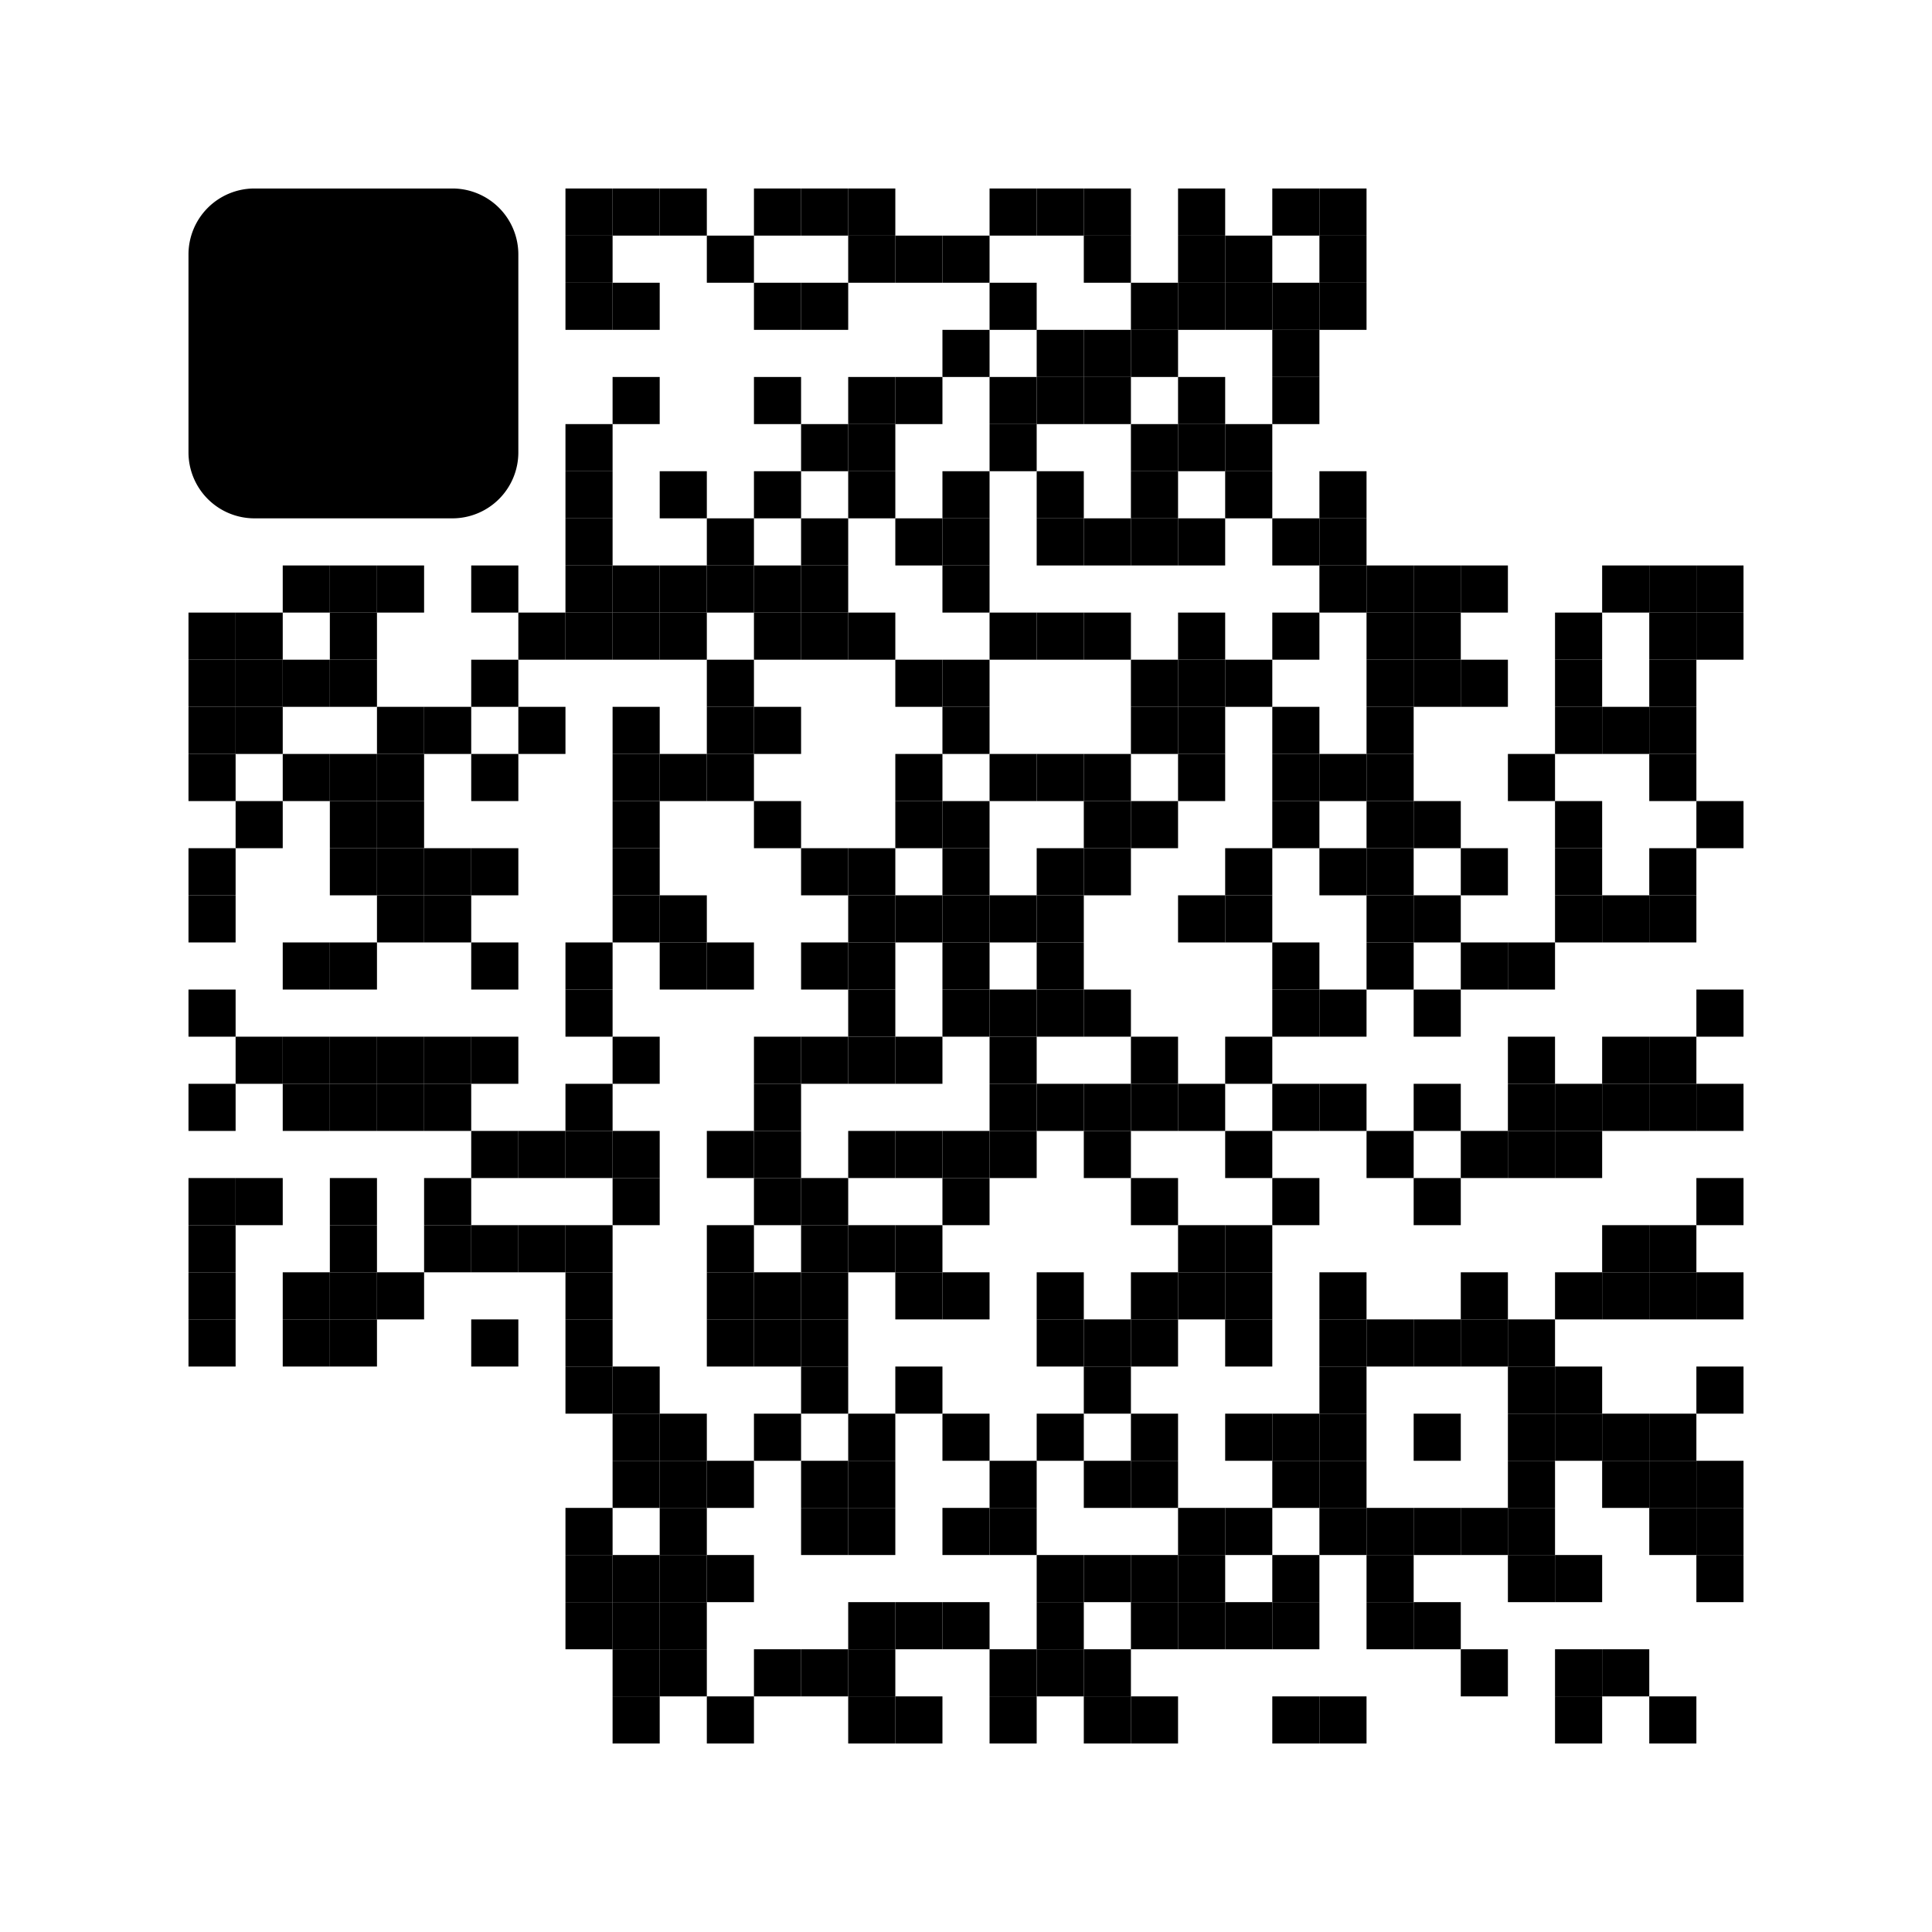 <svg xmlns="http://www.w3.org/2000/svg" viewBox="0 0 410 410" width="410" height="410"><rect width="410" height="410" fill="#FFFFFF"/><g fill="#000000"><rect x="120" y="40" width="10" height="10"/><rect x="130" y="40" width="10" height="10"/><rect x="140" y="40" width="10" height="10"/><rect x="160" y="40" width="10" height="10"/><rect x="170" y="40" width="10" height="10"/><rect x="180" y="40" width="10" height="10"/><rect x="210" y="40" width="10" height="10"/><rect x="220" y="40" width="10" height="10"/><rect x="230" y="40" width="10" height="10"/><rect x="250" y="40" width="10" height="10"/><rect x="270" y="40" width="10" height="10"/><rect x="280" y="40" width="10" height="10"/><rect x="120" y="50" width="10" height="10"/><rect x="150" y="50" width="10" height="10"/><rect x="180" y="50" width="10" height="10"/><rect x="190" y="50" width="10" height="10"/><rect x="200" y="50" width="10" height="10"/><rect x="230" y="50" width="10" height="10"/><rect x="250" y="50" width="10" height="10"/><rect x="260" y="50" width="10" height="10"/><rect x="280" y="50" width="10" height="10"/><rect x="120" y="60" width="10" height="10"/><rect x="130" y="60" width="10" height="10"/><rect x="160" y="60" width="10" height="10"/><rect x="170" y="60" width="10" height="10"/><rect x="210" y="60" width="10" height="10"/><rect x="240" y="60" width="10" height="10"/><rect x="250" y="60" width="10" height="10"/><rect x="260" y="60" width="10" height="10"/><rect x="270" y="60" width="10" height="10"/><rect x="280" y="60" width="10" height="10"/><rect x="200" y="70" width="10" height="10"/><rect x="220" y="70" width="10" height="10"/><rect x="230" y="70" width="10" height="10"/><rect x="240" y="70" width="10" height="10"/><rect x="270" y="70" width="10" height="10"/><rect x="130" y="80" width="10" height="10"/><rect x="160" y="80" width="10" height="10"/><rect x="180" y="80" width="10" height="10"/><rect x="190" y="80" width="10" height="10"/><rect x="210" y="80" width="10" height="10"/><rect x="220" y="80" width="10" height="10"/><rect x="230" y="80" width="10" height="10"/><rect x="250" y="80" width="10" height="10"/><rect x="270" y="80" width="10" height="10"/><rect x="120" y="90" width="10" height="10"/><rect x="170" y="90" width="10" height="10"/><rect x="180" y="90" width="10" height="10"/><rect x="210" y="90" width="10" height="10"/><rect x="240" y="90" width="10" height="10"/><rect x="250" y="90" width="10" height="10"/><rect x="260" y="90" width="10" height="10"/><rect x="120" y="100" width="10" height="10"/><rect x="140" y="100" width="10" height="10"/><rect x="160" y="100" width="10" height="10"/><rect x="180" y="100" width="10" height="10"/><rect x="200" y="100" width="10" height="10"/><rect x="220" y="100" width="10" height="10"/><rect x="240" y="100" width="10" height="10"/><rect x="260" y="100" width="10" height="10"/><rect x="280" y="100" width="10" height="10"/><rect x="120" y="110" width="10" height="10"/><rect x="150" y="110" width="10" height="10"/><rect x="170" y="110" width="10" height="10"/><rect x="190" y="110" width="10" height="10"/><rect x="200" y="110" width="10" height="10"/><rect x="220" y="110" width="10" height="10"/><rect x="230" y="110" width="10" height="10"/><rect x="240" y="110" width="10" height="10"/><rect x="250" y="110" width="10" height="10"/><rect x="270" y="110" width="10" height="10"/><rect x="280" y="110" width="10" height="10"/><rect x="60" y="120" width="10" height="10"/><rect x="70" y="120" width="10" height="10"/><rect x="80" y="120" width="10" height="10"/><rect x="100" y="120" width="10" height="10"/><rect x="120" y="120" width="10" height="10"/><rect x="130" y="120" width="10" height="10"/><rect x="140" y="120" width="10" height="10"/><rect x="150" y="120" width="10" height="10"/><rect x="160" y="120" width="10" height="10"/><rect x="170" y="120" width="10" height="10"/><rect x="200" y="120" width="10" height="10"/><rect x="280" y="120" width="10" height="10"/><rect x="290" y="120" width="10" height="10"/><rect x="300" y="120" width="10" height="10"/><rect x="310" y="120" width="10" height="10"/><rect x="340" y="120" width="10" height="10"/><rect x="350" y="120" width="10" height="10"/><rect x="360" y="120" width="10" height="10"/><rect x="40" y="130" width="10" height="10"/><rect x="50" y="130" width="10" height="10"/><rect x="70" y="130" width="10" height="10"/><rect x="110" y="130" width="10" height="10"/><rect x="120" y="130" width="10" height="10"/><rect x="130" y="130" width="10" height="10"/><rect x="140" y="130" width="10" height="10"/><rect x="160" y="130" width="10" height="10"/><rect x="170" y="130" width="10" height="10"/><rect x="180" y="130" width="10" height="10"/><rect x="210" y="130" width="10" height="10"/><rect x="220" y="130" width="10" height="10"/><rect x="230" y="130" width="10" height="10"/><rect x="250" y="130" width="10" height="10"/><rect x="270" y="130" width="10" height="10"/><rect x="290" y="130" width="10" height="10"/><rect x="300" y="130" width="10" height="10"/><rect x="330" y="130" width="10" height="10"/><rect x="350" y="130" width="10" height="10"/><rect x="360" y="130" width="10" height="10"/><rect x="40" y="140" width="10" height="10"/><rect x="50" y="140" width="10" height="10"/><rect x="60" y="140" width="10" height="10"/><rect x="70" y="140" width="10" height="10"/><rect x="100" y="140" width="10" height="10"/><rect x="150" y="140" width="10" height="10"/><rect x="190" y="140" width="10" height="10"/><rect x="200" y="140" width="10" height="10"/><rect x="240" y="140" width="10" height="10"/><rect x="250" y="140" width="10" height="10"/><rect x="260" y="140" width="10" height="10"/><rect x="290" y="140" width="10" height="10"/><rect x="300" y="140" width="10" height="10"/><rect x="310" y="140" width="10" height="10"/><rect x="330" y="140" width="10" height="10"/><rect x="350" y="140" width="10" height="10"/><rect x="40" y="150" width="10" height="10"/><rect x="50" y="150" width="10" height="10"/><rect x="80" y="150" width="10" height="10"/><rect x="90" y="150" width="10" height="10"/><rect x="110" y="150" width="10" height="10"/><rect x="130" y="150" width="10" height="10"/><rect x="150" y="150" width="10" height="10"/><rect x="160" y="150" width="10" height="10"/><rect x="200" y="150" width="10" height="10"/><rect x="240" y="150" width="10" height="10"/><rect x="250" y="150" width="10" height="10"/><rect x="270" y="150" width="10" height="10"/><rect x="290" y="150" width="10" height="10"/><rect x="330" y="150" width="10" height="10"/><rect x="340" y="150" width="10" height="10"/><rect x="350" y="150" width="10" height="10"/><rect x="40" y="160" width="10" height="10"/><rect x="60" y="160" width="10" height="10"/><rect x="70" y="160" width="10" height="10"/><rect x="80" y="160" width="10" height="10"/><rect x="100" y="160" width="10" height="10"/><rect x="130" y="160" width="10" height="10"/><rect x="140" y="160" width="10" height="10"/><rect x="150" y="160" width="10" height="10"/><rect x="190" y="160" width="10" height="10"/><rect x="210" y="160" width="10" height="10"/><rect x="220" y="160" width="10" height="10"/><rect x="230" y="160" width="10" height="10"/><rect x="250" y="160" width="10" height="10"/><rect x="270" y="160" width="10" height="10"/><rect x="280" y="160" width="10" height="10"/><rect x="290" y="160" width="10" height="10"/><rect x="320" y="160" width="10" height="10"/><rect x="350" y="160" width="10" height="10"/><rect x="50" y="170" width="10" height="10"/><rect x="70" y="170" width="10" height="10"/><rect x="80" y="170" width="10" height="10"/><rect x="130" y="170" width="10" height="10"/><rect x="160" y="170" width="10" height="10"/><rect x="190" y="170" width="10" height="10"/><rect x="200" y="170" width="10" height="10"/><rect x="230" y="170" width="10" height="10"/><rect x="240" y="170" width="10" height="10"/><rect x="270" y="170" width="10" height="10"/><rect x="290" y="170" width="10" height="10"/><rect x="300" y="170" width="10" height="10"/><rect x="330" y="170" width="10" height="10"/><rect x="360" y="170" width="10" height="10"/><rect x="40" y="180" width="10" height="10"/><rect x="70" y="180" width="10" height="10"/><rect x="80" y="180" width="10" height="10"/><rect x="90" y="180" width="10" height="10"/><rect x="100" y="180" width="10" height="10"/><rect x="130" y="180" width="10" height="10"/><rect x="170" y="180" width="10" height="10"/><rect x="180" y="180" width="10" height="10"/><rect x="200" y="180" width="10" height="10"/><rect x="220" y="180" width="10" height="10"/><rect x="230" y="180" width="10" height="10"/><rect x="260" y="180" width="10" height="10"/><rect x="280" y="180" width="10" height="10"/><rect x="290" y="180" width="10" height="10"/><rect x="310" y="180" width="10" height="10"/><rect x="330" y="180" width="10" height="10"/><rect x="350" y="180" width="10" height="10"/><rect x="40" y="190" width="10" height="10"/><rect x="80" y="190" width="10" height="10"/><rect x="90" y="190" width="10" height="10"/><rect x="130" y="190" width="10" height="10"/><rect x="140" y="190" width="10" height="10"/><rect x="180" y="190" width="10" height="10"/><rect x="190" y="190" width="10" height="10"/><rect x="200" y="190" width="10" height="10"/><rect x="210" y="190" width="10" height="10"/><rect x="220" y="190" width="10" height="10"/><rect x="250" y="190" width="10" height="10"/><rect x="260" y="190" width="10" height="10"/><rect x="290" y="190" width="10" height="10"/><rect x="300" y="190" width="10" height="10"/><rect x="330" y="190" width="10" height="10"/><rect x="340" y="190" width="10" height="10"/><rect x="350" y="190" width="10" height="10"/><rect x="60" y="200" width="10" height="10"/><rect x="70" y="200" width="10" height="10"/><rect x="100" y="200" width="10" height="10"/><rect x="120" y="200" width="10" height="10"/><rect x="140" y="200" width="10" height="10"/><rect x="150" y="200" width="10" height="10"/><rect x="170" y="200" width="10" height="10"/><rect x="180" y="200" width="10" height="10"/><rect x="200" y="200" width="10" height="10"/><rect x="220" y="200" width="10" height="10"/><rect x="270" y="200" width="10" height="10"/><rect x="290" y="200" width="10" height="10"/><rect x="310" y="200" width="10" height="10"/><rect x="320" y="200" width="10" height="10"/><rect x="40" y="210" width="10" height="10"/><rect x="120" y="210" width="10" height="10"/><rect x="180" y="210" width="10" height="10"/><rect x="200" y="210" width="10" height="10"/><rect x="210" y="210" width="10" height="10"/><rect x="220" y="210" width="10" height="10"/><rect x="230" y="210" width="10" height="10"/><rect x="270" y="210" width="10" height="10"/><rect x="280" y="210" width="10" height="10"/><rect x="300" y="210" width="10" height="10"/><rect x="360" y="210" width="10" height="10"/><rect x="50" y="220" width="10" height="10"/><rect x="60" y="220" width="10" height="10"/><rect x="70" y="220" width="10" height="10"/><rect x="80" y="220" width="10" height="10"/><rect x="90" y="220" width="10" height="10"/><rect x="100" y="220" width="10" height="10"/><rect x="130" y="220" width="10" height="10"/><rect x="160" y="220" width="10" height="10"/><rect x="170" y="220" width="10" height="10"/><rect x="180" y="220" width="10" height="10"/><rect x="190" y="220" width="10" height="10"/><rect x="210" y="220" width="10" height="10"/><rect x="240" y="220" width="10" height="10"/><rect x="260" y="220" width="10" height="10"/><rect x="320" y="220" width="10" height="10"/><rect x="340" y="220" width="10" height="10"/><rect x="350" y="220" width="10" height="10"/><rect x="40" y="230" width="10" height="10"/><rect x="60" y="230" width="10" height="10"/><rect x="70" y="230" width="10" height="10"/><rect x="80" y="230" width="10" height="10"/><rect x="90" y="230" width="10" height="10"/><rect x="120" y="230" width="10" height="10"/><rect x="160" y="230" width="10" height="10"/><rect x="210" y="230" width="10" height="10"/><rect x="220" y="230" width="10" height="10"/><rect x="230" y="230" width="10" height="10"/><rect x="240" y="230" width="10" height="10"/><rect x="250" y="230" width="10" height="10"/><rect x="270" y="230" width="10" height="10"/><rect x="280" y="230" width="10" height="10"/><rect x="300" y="230" width="10" height="10"/><rect x="320" y="230" width="10" height="10"/><rect x="330" y="230" width="10" height="10"/><rect x="340" y="230" width="10" height="10"/><rect x="350" y="230" width="10" height="10"/><rect x="360" y="230" width="10" height="10"/><rect x="100" y="240" width="10" height="10"/><rect x="110" y="240" width="10" height="10"/><rect x="120" y="240" width="10" height="10"/><rect x="130" y="240" width="10" height="10"/><rect x="150" y="240" width="10" height="10"/><rect x="160" y="240" width="10" height="10"/><rect x="180" y="240" width="10" height="10"/><rect x="190" y="240" width="10" height="10"/><rect x="200" y="240" width="10" height="10"/><rect x="210" y="240" width="10" height="10"/><rect x="230" y="240" width="10" height="10"/><rect x="260" y="240" width="10" height="10"/><rect x="290" y="240" width="10" height="10"/><rect x="310" y="240" width="10" height="10"/><rect x="320" y="240" width="10" height="10"/><rect x="330" y="240" width="10" height="10"/><rect x="40" y="250" width="10" height="10"/><rect x="50" y="250" width="10" height="10"/><rect x="70" y="250" width="10" height="10"/><rect x="90" y="250" width="10" height="10"/><rect x="130" y="250" width="10" height="10"/><rect x="160" y="250" width="10" height="10"/><rect x="170" y="250" width="10" height="10"/><rect x="200" y="250" width="10" height="10"/><rect x="240" y="250" width="10" height="10"/><rect x="270" y="250" width="10" height="10"/><rect x="300" y="250" width="10" height="10"/><rect x="360" y="250" width="10" height="10"/><rect x="40" y="260" width="10" height="10"/><rect x="70" y="260" width="10" height="10"/><rect x="90" y="260" width="10" height="10"/><rect x="100" y="260" width="10" height="10"/><rect x="110" y="260" width="10" height="10"/><rect x="120" y="260" width="10" height="10"/><rect x="150" y="260" width="10" height="10"/><rect x="170" y="260" width="10" height="10"/><rect x="180" y="260" width="10" height="10"/><rect x="190" y="260" width="10" height="10"/><rect x="250" y="260" width="10" height="10"/><rect x="260" y="260" width="10" height="10"/><rect x="340" y="260" width="10" height="10"/><rect x="350" y="260" width="10" height="10"/><rect x="40" y="270" width="10" height="10"/><rect x="60" y="270" width="10" height="10"/><rect x="70" y="270" width="10" height="10"/><rect x="80" y="270" width="10" height="10"/><rect x="120" y="270" width="10" height="10"/><rect x="150" y="270" width="10" height="10"/><rect x="160" y="270" width="10" height="10"/><rect x="170" y="270" width="10" height="10"/><rect x="190" y="270" width="10" height="10"/><rect x="200" y="270" width="10" height="10"/><rect x="220" y="270" width="10" height="10"/><rect x="240" y="270" width="10" height="10"/><rect x="250" y="270" width="10" height="10"/><rect x="260" y="270" width="10" height="10"/><rect x="280" y="270" width="10" height="10"/><rect x="310" y="270" width="10" height="10"/><rect x="330" y="270" width="10" height="10"/><rect x="340" y="270" width="10" height="10"/><rect x="350" y="270" width="10" height="10"/><rect x="360" y="270" width="10" height="10"/><rect x="40" y="280" width="10" height="10"/><rect x="60" y="280" width="10" height="10"/><rect x="70" y="280" width="10" height="10"/><rect x="100" y="280" width="10" height="10"/><rect x="120" y="280" width="10" height="10"/><rect x="150" y="280" width="10" height="10"/><rect x="160" y="280" width="10" height="10"/><rect x="170" y="280" width="10" height="10"/><rect x="220" y="280" width="10" height="10"/><rect x="230" y="280" width="10" height="10"/><rect x="240" y="280" width="10" height="10"/><rect x="260" y="280" width="10" height="10"/><rect x="280" y="280" width="10" height="10"/><rect x="290" y="280" width="10" height="10"/><rect x="300" y="280" width="10" height="10"/><rect x="310" y="280" width="10" height="10"/><rect x="320" y="280" width="10" height="10"/><rect x="120" y="290" width="10" height="10"/><rect x="130" y="290" width="10" height="10"/><rect x="170" y="290" width="10" height="10"/><rect x="190" y="290" width="10" height="10"/><rect x="230" y="290" width="10" height="10"/><rect x="280" y="290" width="10" height="10"/><rect x="320" y="290" width="10" height="10"/><rect x="330" y="290" width="10" height="10"/><rect x="360" y="290" width="10" height="10"/><rect x="130" y="300" width="10" height="10"/><rect x="140" y="300" width="10" height="10"/><rect x="160" y="300" width="10" height="10"/><rect x="180" y="300" width="10" height="10"/><rect x="200" y="300" width="10" height="10"/><rect x="220" y="300" width="10" height="10"/><rect x="240" y="300" width="10" height="10"/><rect x="260" y="300" width="10" height="10"/><rect x="270" y="300" width="10" height="10"/><rect x="280" y="300" width="10" height="10"/><rect x="300" y="300" width="10" height="10"/><rect x="320" y="300" width="10" height="10"/><rect x="330" y="300" width="10" height="10"/><rect x="340" y="300" width="10" height="10"/><rect x="350" y="300" width="10" height="10"/><rect x="130" y="310" width="10" height="10"/><rect x="140" y="310" width="10" height="10"/><rect x="150" y="310" width="10" height="10"/><rect x="170" y="310" width="10" height="10"/><rect x="180" y="310" width="10" height="10"/><rect x="210" y="310" width="10" height="10"/><rect x="230" y="310" width="10" height="10"/><rect x="240" y="310" width="10" height="10"/><rect x="270" y="310" width="10" height="10"/><rect x="280" y="310" width="10" height="10"/><rect x="320" y="310" width="10" height="10"/><rect x="340" y="310" width="10" height="10"/><rect x="350" y="310" width="10" height="10"/><rect x="360" y="310" width="10" height="10"/><rect x="120" y="320" width="10" height="10"/><rect x="140" y="320" width="10" height="10"/><rect x="170" y="320" width="10" height="10"/><rect x="180" y="320" width="10" height="10"/><rect x="200" y="320" width="10" height="10"/><rect x="210" y="320" width="10" height="10"/><rect x="250" y="320" width="10" height="10"/><rect x="260" y="320" width="10" height="10"/><rect x="280" y="320" width="10" height="10"/><rect x="290" y="320" width="10" height="10"/><rect x="300" y="320" width="10" height="10"/><rect x="310" y="320" width="10" height="10"/><rect x="320" y="320" width="10" height="10"/><rect x="350" y="320" width="10" height="10"/><rect x="360" y="320" width="10" height="10"/><rect x="120" y="330" width="10" height="10"/><rect x="130" y="330" width="10" height="10"/><rect x="140" y="330" width="10" height="10"/><rect x="150" y="330" width="10" height="10"/><rect x="220" y="330" width="10" height="10"/><rect x="230" y="330" width="10" height="10"/><rect x="240" y="330" width="10" height="10"/><rect x="250" y="330" width="10" height="10"/><rect x="270" y="330" width="10" height="10"/><rect x="290" y="330" width="10" height="10"/><rect x="320" y="330" width="10" height="10"/><rect x="330" y="330" width="10" height="10"/><rect x="360" y="330" width="10" height="10"/><rect x="120" y="340" width="10" height="10"/><rect x="130" y="340" width="10" height="10"/><rect x="140" y="340" width="10" height="10"/><rect x="180" y="340" width="10" height="10"/><rect x="190" y="340" width="10" height="10"/><rect x="200" y="340" width="10" height="10"/><rect x="220" y="340" width="10" height="10"/><rect x="240" y="340" width="10" height="10"/><rect x="250" y="340" width="10" height="10"/><rect x="260" y="340" width="10" height="10"/><rect x="270" y="340" width="10" height="10"/><rect x="290" y="340" width="10" height="10"/><rect x="300" y="340" width="10" height="10"/><rect x="130" y="350" width="10" height="10"/><rect x="140" y="350" width="10" height="10"/><rect x="160" y="350" width="10" height="10"/><rect x="170" y="350" width="10" height="10"/><rect x="180" y="350" width="10" height="10"/><rect x="210" y="350" width="10" height="10"/><rect x="220" y="350" width="10" height="10"/><rect x="230" y="350" width="10" height="10"/><rect x="310" y="350" width="10" height="10"/><rect x="330" y="350" width="10" height="10"/><rect x="340" y="350" width="10" height="10"/><rect x="130" y="360" width="10" height="10"/><rect x="150" y="360" width="10" height="10"/><rect x="180" y="360" width="10" height="10"/><rect x="190" y="360" width="10" height="10"/><rect x="210" y="360" width="10" height="10"/><rect x="230" y="360" width="10" height="10"/><rect x="240" y="360" width="10" height="10"/><rect x="270" y="360" width="10" height="10"/><rect x="280" y="360" width="10" height="10"/><rect x="330" y="360" width="10" height="10"/><rect x="350" y="360" width="10" height="10"/></g><g transform="translate(40, 40)"><g transform="translate(0, 0)"><path d="M 14 0 h 42 a 14 14 0 0 1 14 14 v 42 a 14 14 0 0 1 -14 14 h -42 a 14 14 0 0 1 -14 -14 v -42 a 14 14 0 0 1 14 -14 Z" fill="#000000" /><path d="M 26 20 h 18 a 6 6 0 0 1 6 6 v 18 a 6 6 0 0 1 -6 6 h -18 a 6 6 0 0 1 -6 -6 v -18 a 6 6 0 0 1 6 -6 Z" fill="#000000" /></g><g transform="translate(260, 0)"><path d="M 154 0 h 42 a 14 14 0 0 1 14 14 v 42 a 14 14 0 0 1 -14 14 h -42 a 14 14 0 0 1 -14 -14 v -42 a 14 14 0 0 1 14 -14 Z" fill="#000000" /><path d="M 166 20 h 18 a 6 6 0 0 1 6 6 v 18 a 6 6 0 0 1 -6 6 h -18 a 6 6 0 0 1 -6 -6 v -18 a 6 6 0 0 1 6 -6 Z" fill="#000000" /></g><g transform="translate(0, 260)"><path d="M 14 140 h 42 a 14 14 0 0 1 14 14 v 42 a 14 14 0 0 1 -14 14 h -42 a 14 14 0 0 1 -14 -14 v -42 a 14 14 0 0 1 14 -14 Z" fill="#000000" /><path d="M 26 160 h 18 a 6 6 0 0 1 6 6 v 18 a 6 6 0 0 1 -6 6 h -18 a 6 6 0 0 1 -6 -6 v -18 a 6 6 0 0 1 6 -6 Z" fill="#000000" /></g></g></svg>